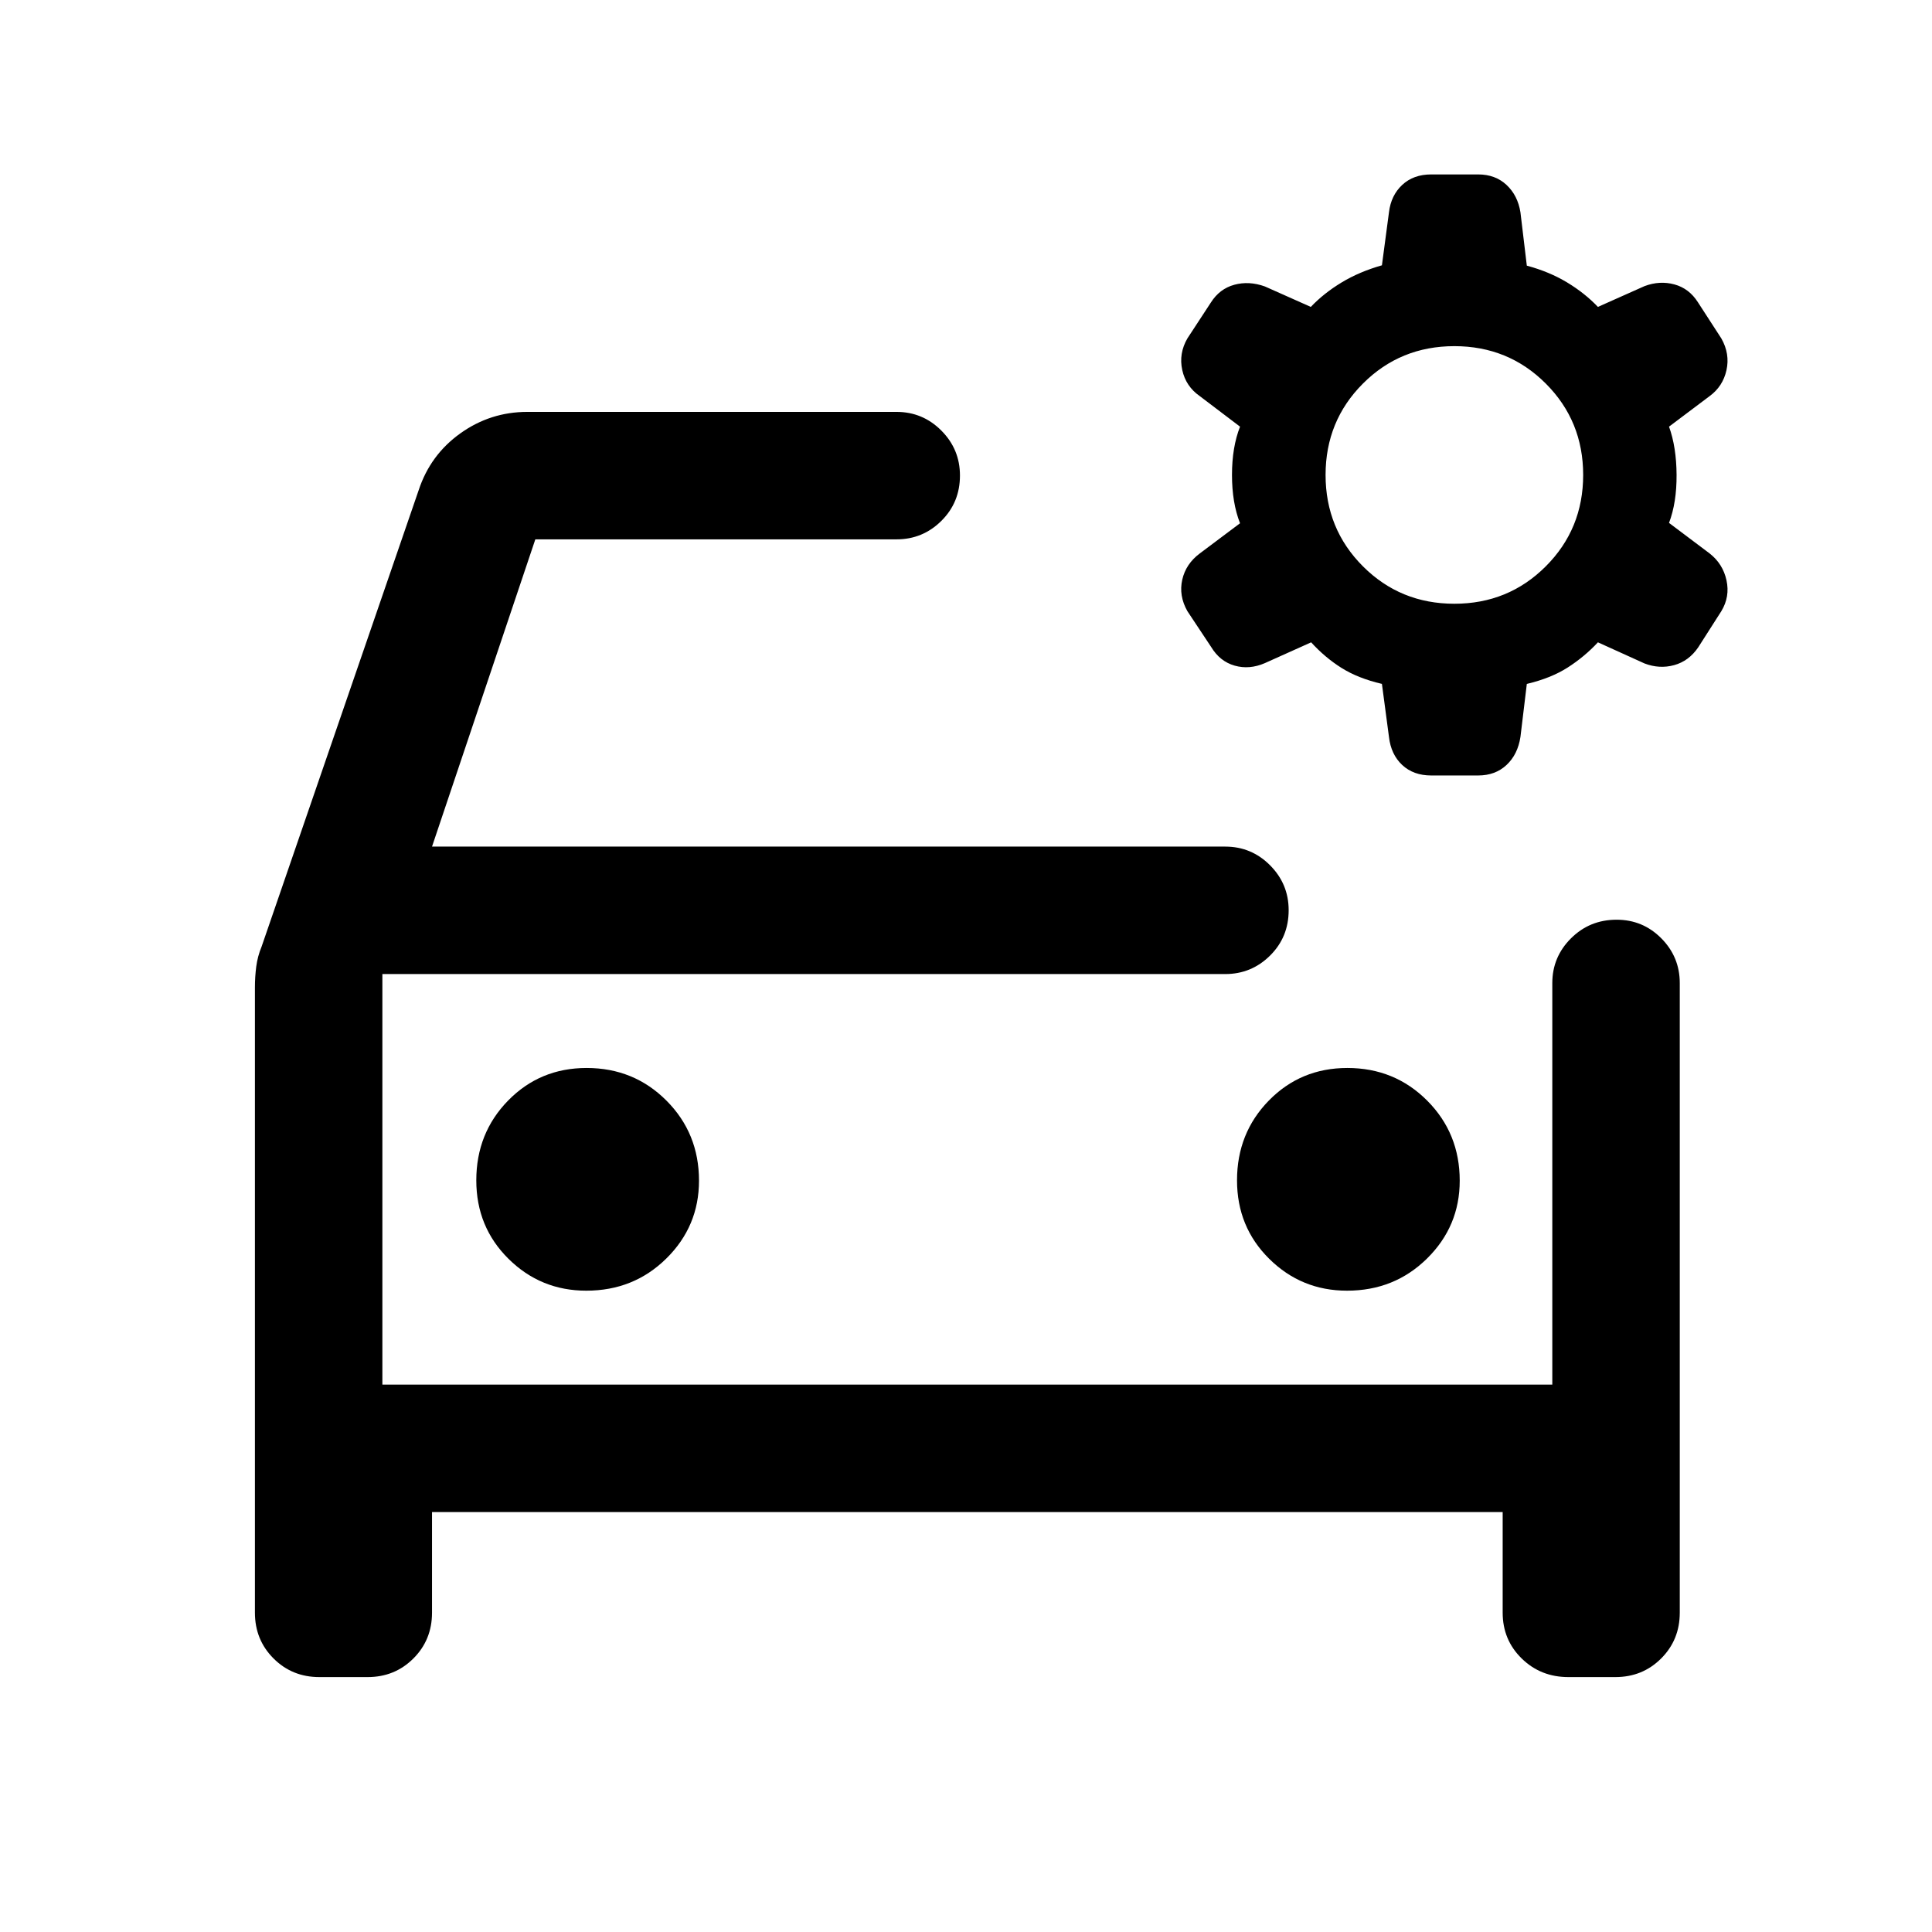 <svg xmlns="http://www.w3.org/2000/svg" height="40" viewBox="0 -960 960 960" width="40"><path d="M722.67-660q26.83 0 45.41-18.58 18.59-18.59 18.59-45.42 0-26.83-18.59-45.42Q749.5-788 722.67-788q-26.84 0-45.42 18.58-18.58 18.59-18.58 45.42 0 26.83 18.58 45.42Q695.83-660 722.67-660Zm-11.5 85.33q-8.84 0-14.42-5.21-5.58-5.22-6.58-13.95l-3.5-26.34q-12-2.83-20.17-8-8.17-5.16-15-12.66l-23 10.33q-7.67 3.33-15 1.25t-11.67-9.25L590-656.33q-4.33-7.67-2.55-15.59 1.78-7.91 8.72-13.08l20-15q-4-10.17-4-24t4-24l-20-15.17q-6.94-4.83-8.72-13-1.78-8.16 2.55-15.66l11.67-17.84q4.33-6.83 11.64-8.83 7.3-2 15.19.83l22.83 10.17q6.5-6.83 15.34-12.17 8.83-5.33 20-8.5l3.5-26.33q1-8.4 6.58-13.62 5.58-5.21 14.42-5.21h23.33q8.5 0 14.08 5.21 5.59 5.22 6.92 13.62l3.17 26.5q11.16 3 20 8.33 8.83 5.34 15.33 12.17l23.17-10.33q7.55-2.84 14.86-.84 7.3 2 11.64 8.84l11.66 18q4.34 7.66 2.55 15.75-1.78 8.08-8.38 12.91L829.33-748q3.67 10.17 3.75 23.92.09 13.75-3.75 23.91L849.5-685q6.6 5.17 8.38 13.33 1.79 8.17-2.55 15.34l-11.5 18q-4.66 6.83-11.96 8.83-7.29 2-14.7-.83L794-640.83q-6.67 7.16-15 12.5-8.33 5.33-20.33 8.16l-3.17 26.34q-1.33 8.73-6.92 13.95-5.58 5.21-14.08 5.21h-23.33Zm-552.5 448q-13.5 0-22.75-9.25t-9.25-22.75v-310.66q0-5.28.66-10.39.67-5.11 2.67-9.95l78.05-226.8q5.78-17.53 20.7-28.2 14.92-10.66 33.25-10.66h183.5q13 0 22.25 9.28t9.25 22.33q0 13.39-9.25 22.55Q458.5-692 445.5-692H266l-51.33 152.67h394.16q13 0 22.25 9.28t9.25 22.33q0 13.39-9.25 22.55-9.25 9.17-22.25 9.17H190v204h581.33v-199.5q0-13 9.29-22.25 9.28-9.25 22.66-9.25 13.05 0 22.22 9.25 9.17 9.25 9.17 22.25v312.83q0 13.5-9.25 22.75t-22.75 9.25h-23.34q-13.78 0-23.22-9.25t-9.44-22.75v-50h-532v50q0 13.5-9.25 22.75t-22.75 9.25h-24ZM190-476v204-204Zm101.33 157.33q23.56 0 39.78-16 16.22-16 16.22-38.66 0-23.56-16.17-39.78-16.18-16.22-39.67-16.22-23.16 0-38.99 16.17-15.83 16.18-15.83 39.67 0 23.16 16 38.99 16 15.83 38.66 15.83Zm378 0q23.56 0 39.78-16 16.22-16 16.22-38.66 0-23.56-16.17-39.78-16.18-16.22-39.67-16.22-23.16 0-38.99 16.17-15.83 16.18-15.83 39.67 0 23.16 16 38.99 16 15.83 38.66 15.83Z"/></svg>